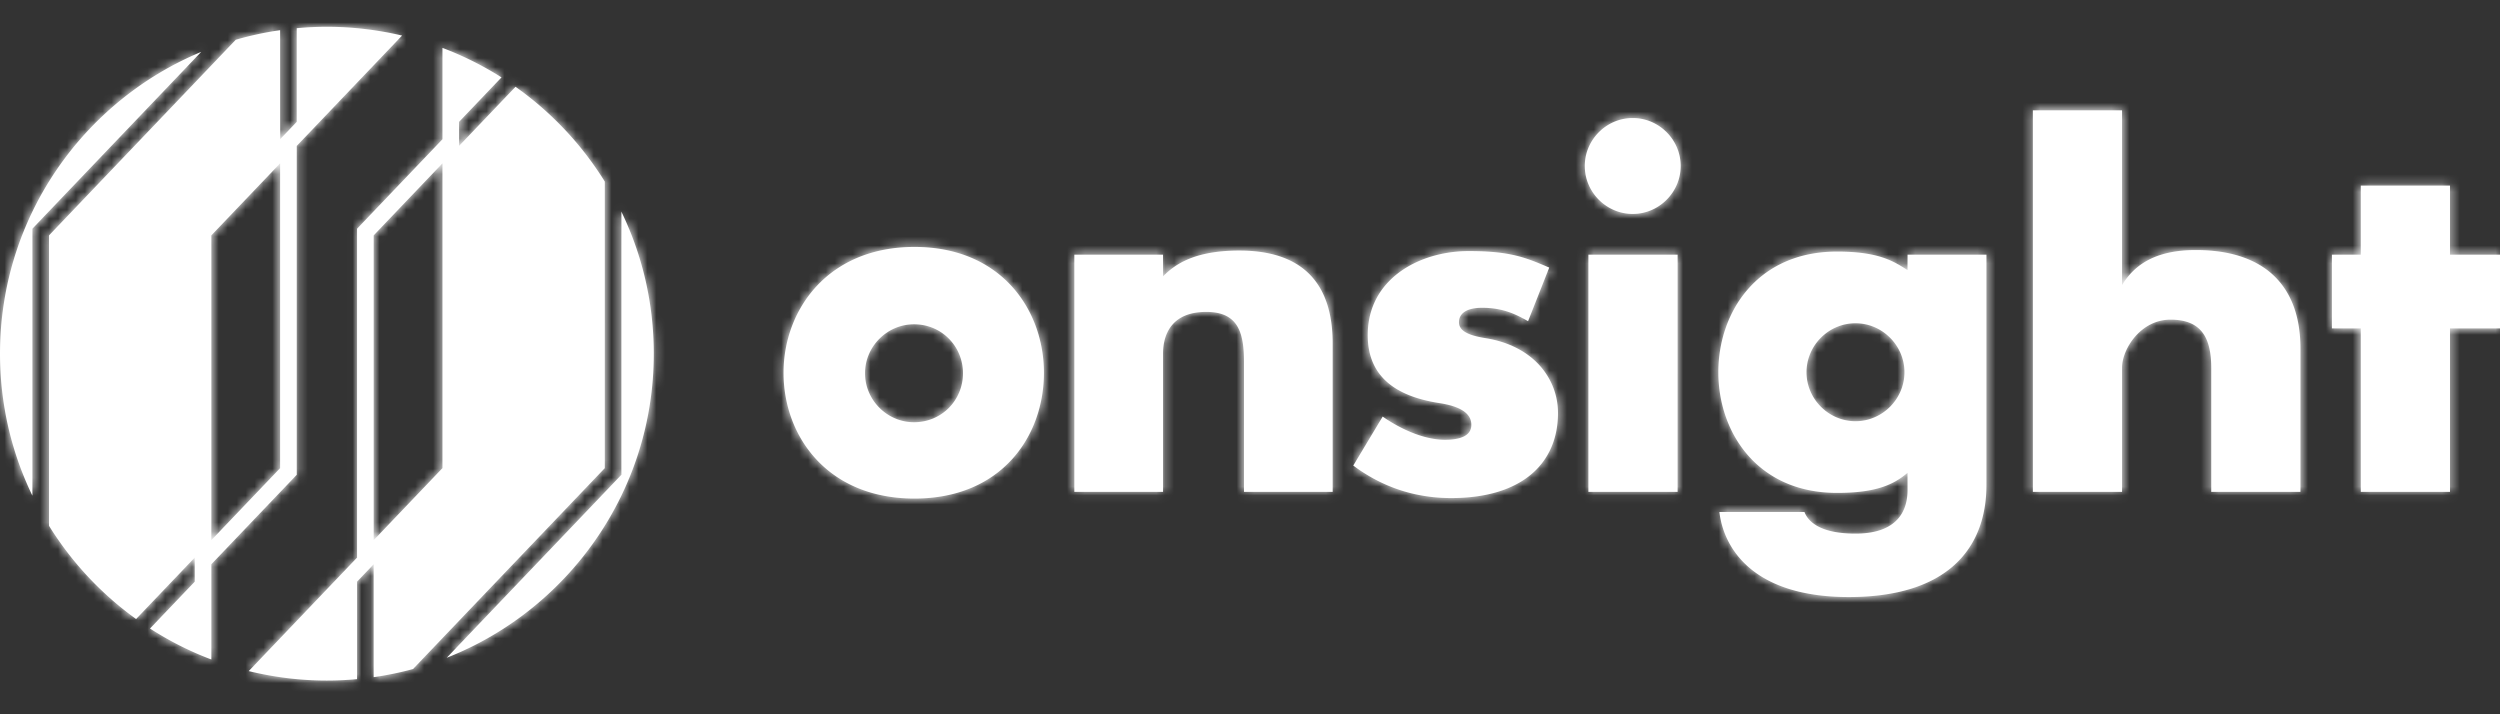 <svg xmlns="http://www.w3.org/2000/svg" xmlns:xlink="http://www.w3.org/1999/xlink" width="280" height="80" viewBox="0 0 280 80">
    <rect x="0" y="0" width="280" height="80" fill="#333333" stroke="none"/>
    <defs>
        <path id="a" d="M261.174 36.782v-8.258h3.235v-7.739h9.99v7.74H280v8.257h-5.601v18.306h-9.99V36.782h-3.235zM227.68 12.354h9.99v19.577c1.33-2.194 3.639-3.927 8.259-3.927 7.623 0 11.722 3.927 11.722 11.03v16.054h-9.99V41.286c0-3.233-.923-5.486-4.562-5.486-3.349 0-5.428 3.292-5.428 5.37v13.918h-9.99V12.354zm-19.865 34.823c3.002 0 5.485-2.483 5.485-5.487 0-3.002-2.483-5.485-5.485-5.485-3.003 0-5.486 2.483-5.486 5.485 0 3.004 2.483 5.487 5.486 5.487zm-2.079 8.027c-8.893 0-13.282-6.757-13.282-13.514 0-6.756 4.39-13.513 13.282-13.513 4.62 0 6.295 1.04 7.911 2.08v-1.733h8.836V54.28c0 7.276-4.504 12.589-15.419 12.589-10.51 0-13.975-5.254-14.495-9.528h9.528c.52 1.328 2.137 2.425 5.718 2.425 4.1 0 5.832-1.964 5.832-4.908v-1.906c-1.56 1.328-3.522 2.252-7.91 2.252zm-27.834-.116h9.99V28.523h-9.99v26.565zm4.966-31.126c-2.946 0-5.372-2.426-5.372-5.37 0-2.946 2.426-5.372 5.372-5.372 2.944 0 5.37 2.426 5.37 5.371 0 2.945-2.426 5.37-5.37 5.37zm-16.862 10.51c-1.848 0-2.6.693-2.6 1.617 0 .866.81 1.444 3.004 1.79 5.37.866 8.085 4.563 8.085 8.374 0 5.602-3.984 9.53-11.954 9.53-4.91 0-8.49-1.792-10.974-3.64l3.294-5.486c1.558 1.098 4.33 2.599 6.986 2.599 1.849 0 2.945-.52 2.945-1.675 0-1.154-.98-2.021-3.522-2.426-5.718-.866-8.084-3.58-8.084-7.622 0-6.295 5.774-9.413 11.318-9.413 4.734 0 6.41.75 9.01 1.848l-2.37 6.005c-1.327-.75-2.77-1.5-5.138-1.5zm-45.68-5.948h9.934v2.426c1.27-1.27 3.407-2.888 8.547-2.888 7.16 0 10.452 3.753 10.452 10.394v16.632h-9.932V40.593c0-3.233-.579-5.659-4.217-5.659-4.042 0-4.85 2.714-4.85 4.678v15.476h-9.933V28.524zm-17.958 18.767c3.119 0 5.487-2.482 5.487-5.485s-2.368-5.486-5.487-5.486c-3.003 0-5.486 2.483-5.486 5.486 0 3.003 2.483 5.485 5.486 5.485zm.057 8.548c-9.758 0-14.668-6.988-14.668-14.09 0-6.989 4.91-14.092 14.668-14.092 9.761 0 14.496 7.103 14.496 14.091 0 7.103-4.735 14.09-14.496 14.09zM31.373 52.43l-7.704 8.07V26.365l7.704-8.071V52.43zm1.862.746V16.343L45.032 3.984A36.832 36.832 0 0 0 36.612 3c-1.14 0-2.265.06-3.377.16v10.486l-1.862 1.95V3.38a36.381 36.381 0 0 0-4.97 1.075L5.49 26.364V58.89a36.785 36.785 0 0 0 9.753 10.441l6.566-6.88v2.697l-5.007 5.246a36.536 36.536 0 0 0 6.868 3.469V63.198l9.05-9.482.516-.54zm16.32-.746l-7.705 8.07V26.365l7.705-8.071V52.43zm18.18-32.098A36.793 36.793 0 0 0 57.738 9.72l-6.323 6.624v-2.697l4.754-4.98a36.49 36.49 0 0 0-4.754-2.539 36.343 36.343 0 0 0-1.86-.766v10.236l-9.05 9.48-.515.54v36.835l-12.133 12.71c.705.173 1.42.323 2.14.454 2.146.392 4.354.607 6.615.607 1.14 0 2.265-.059 3.378-.16V65.148l1.86-1.95v12.646a36.477 36.477 0 0 0 4.41-.914l21.475-22.499V20.333zm1.861 3.374v29.47l-.514.539-19.05 19.958c13.577-5.354 23.192-18.58 23.192-34.062 0-5.7-1.304-11.096-3.628-15.905zM0 39.612c0 5.7 1.304 11.095 3.628 15.905v-29.9l.514-.54L22.537 5.809C9.304 11.325 0 24.38 0 39.612z"/>
    </defs>
    <g fill="none" fill-rule="evenodd">
        <mask id="b" fill="#fff">
            <use xlink:href="#a"/>
        </mask>
        <use fill="#ffffff" xlink:href="#a"/>
        <g fill="#ffffff" mask="url(#b)">
            <path d="M0 0h280v80H0z"/>
        </g>
    </g>
</svg>
